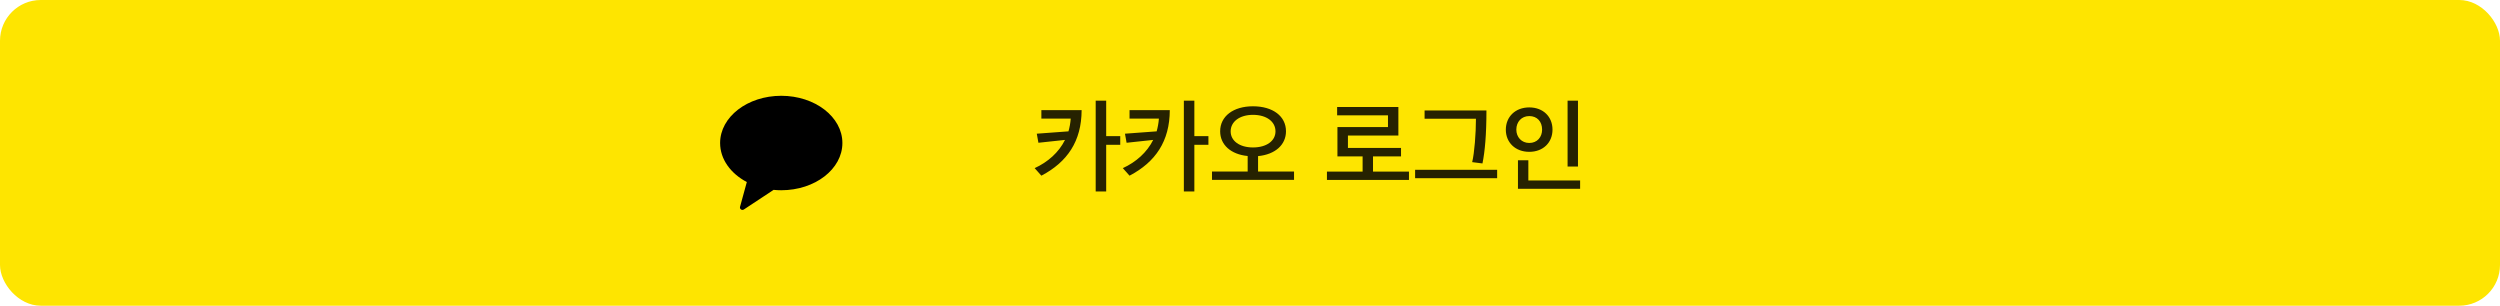 <svg width="368" height="45" viewBox="0 0 368 45" fill="none" xmlns="http://www.w3.org/2000/svg">
<rect width="368" height="45" rx="6" fill="#FEE500"/>
<g clip-path="url(#clip0_302_5)">
<path fill-rule="evenodd" clip-rule="evenodd" d="M115 14.1C110.029 14.1 106 17.213 106 21.052C106 23.44 107.558 25.545 109.932 26.797L108.933 30.445C108.845 30.767 109.213 31.024 109.496 30.837L113.873 27.948C114.243 27.984 114.618 28.005 115 28.005C119.97 28.005 124 24.892 124 21.052C124 17.213 119.97 14.1 115 14.1" fill="black"/>
</g>
<path d="M159.215 16.215C159.2 20.79 157.115 23.85 153.29 25.86L152.3 24.75C154.235 23.865 155.855 22.44 156.77 20.595L152.855 21.015L152.615 19.68L157.28 19.335C157.445 18.735 157.565 18.12 157.61 17.46H153.29V16.215H159.215ZM162.83 14.82V20.04H164.9V21.315H162.83V28.185H161.285V14.82H162.83ZM172.194 16.215C172.179 20.79 170.094 23.85 166.269 25.86L165.279 24.75C167.214 23.865 168.834 22.44 169.749 20.595L165.834 21.015L165.594 19.68L170.259 19.335C170.424 18.735 170.544 18.12 170.589 17.46H166.269V16.215H172.194ZM175.809 14.82V20.04H177.879V21.315H175.809V28.185H174.264V14.82H175.809ZM190.482 26.475H178.407V25.245H183.657V22.965C181.182 22.725 179.607 21.315 179.607 19.32C179.607 17.115 181.542 15.645 184.437 15.645C187.377 15.645 189.297 17.115 189.297 19.32C189.297 21.33 187.692 22.74 185.187 22.98V25.245H190.482V26.475ZM187.752 19.335C187.752 17.91 186.447 16.905 184.437 16.905C182.472 16.905 181.152 17.91 181.152 19.335C181.152 20.745 182.472 21.705 184.437 21.705C186.432 21.705 187.752 20.745 187.752 19.335ZM206.231 23.025H202.106V25.26H207.401V26.49H195.326V25.26H200.576V23.025H196.871V18.705H204.311V16.98H196.826V15.75H205.841V19.95H198.416V21.78H206.231V23.025ZM220.379 26.235H208.304V24.99H220.379V26.235ZM218.804 16.26C218.804 19.8 218.579 22.305 218.219 24.06L216.704 23.865C217.034 22.53 217.259 19.635 217.259 17.475H209.699V16.26H218.804ZM232.278 24.51H230.748V14.82H232.278V24.51ZM232.593 27.795H223.443V23.595H224.973V26.565H232.593V27.795ZM228.528 19.08C228.528 20.985 227.148 22.35 225.108 22.35C223.068 22.35 221.658 20.985 221.658 19.095C221.658 17.19 223.053 15.81 225.108 15.81C227.148 15.81 228.528 17.175 228.528 19.08ZM226.998 19.08C226.998 17.91 226.278 17.085 225.108 17.085C223.968 17.085 223.203 17.94 223.203 19.08C223.203 20.175 223.968 21.045 225.108 21.045C226.278 21.045 226.998 20.175 226.998 19.08Z" fill="black" fill-opacity="0.85"/>
<defs>
<clipPath id="clip0_302_5">
<rect width="18" height="18" fill="white" transform="translate(106 13.5)"/>
</clipPath>
</defs>
</svg>
